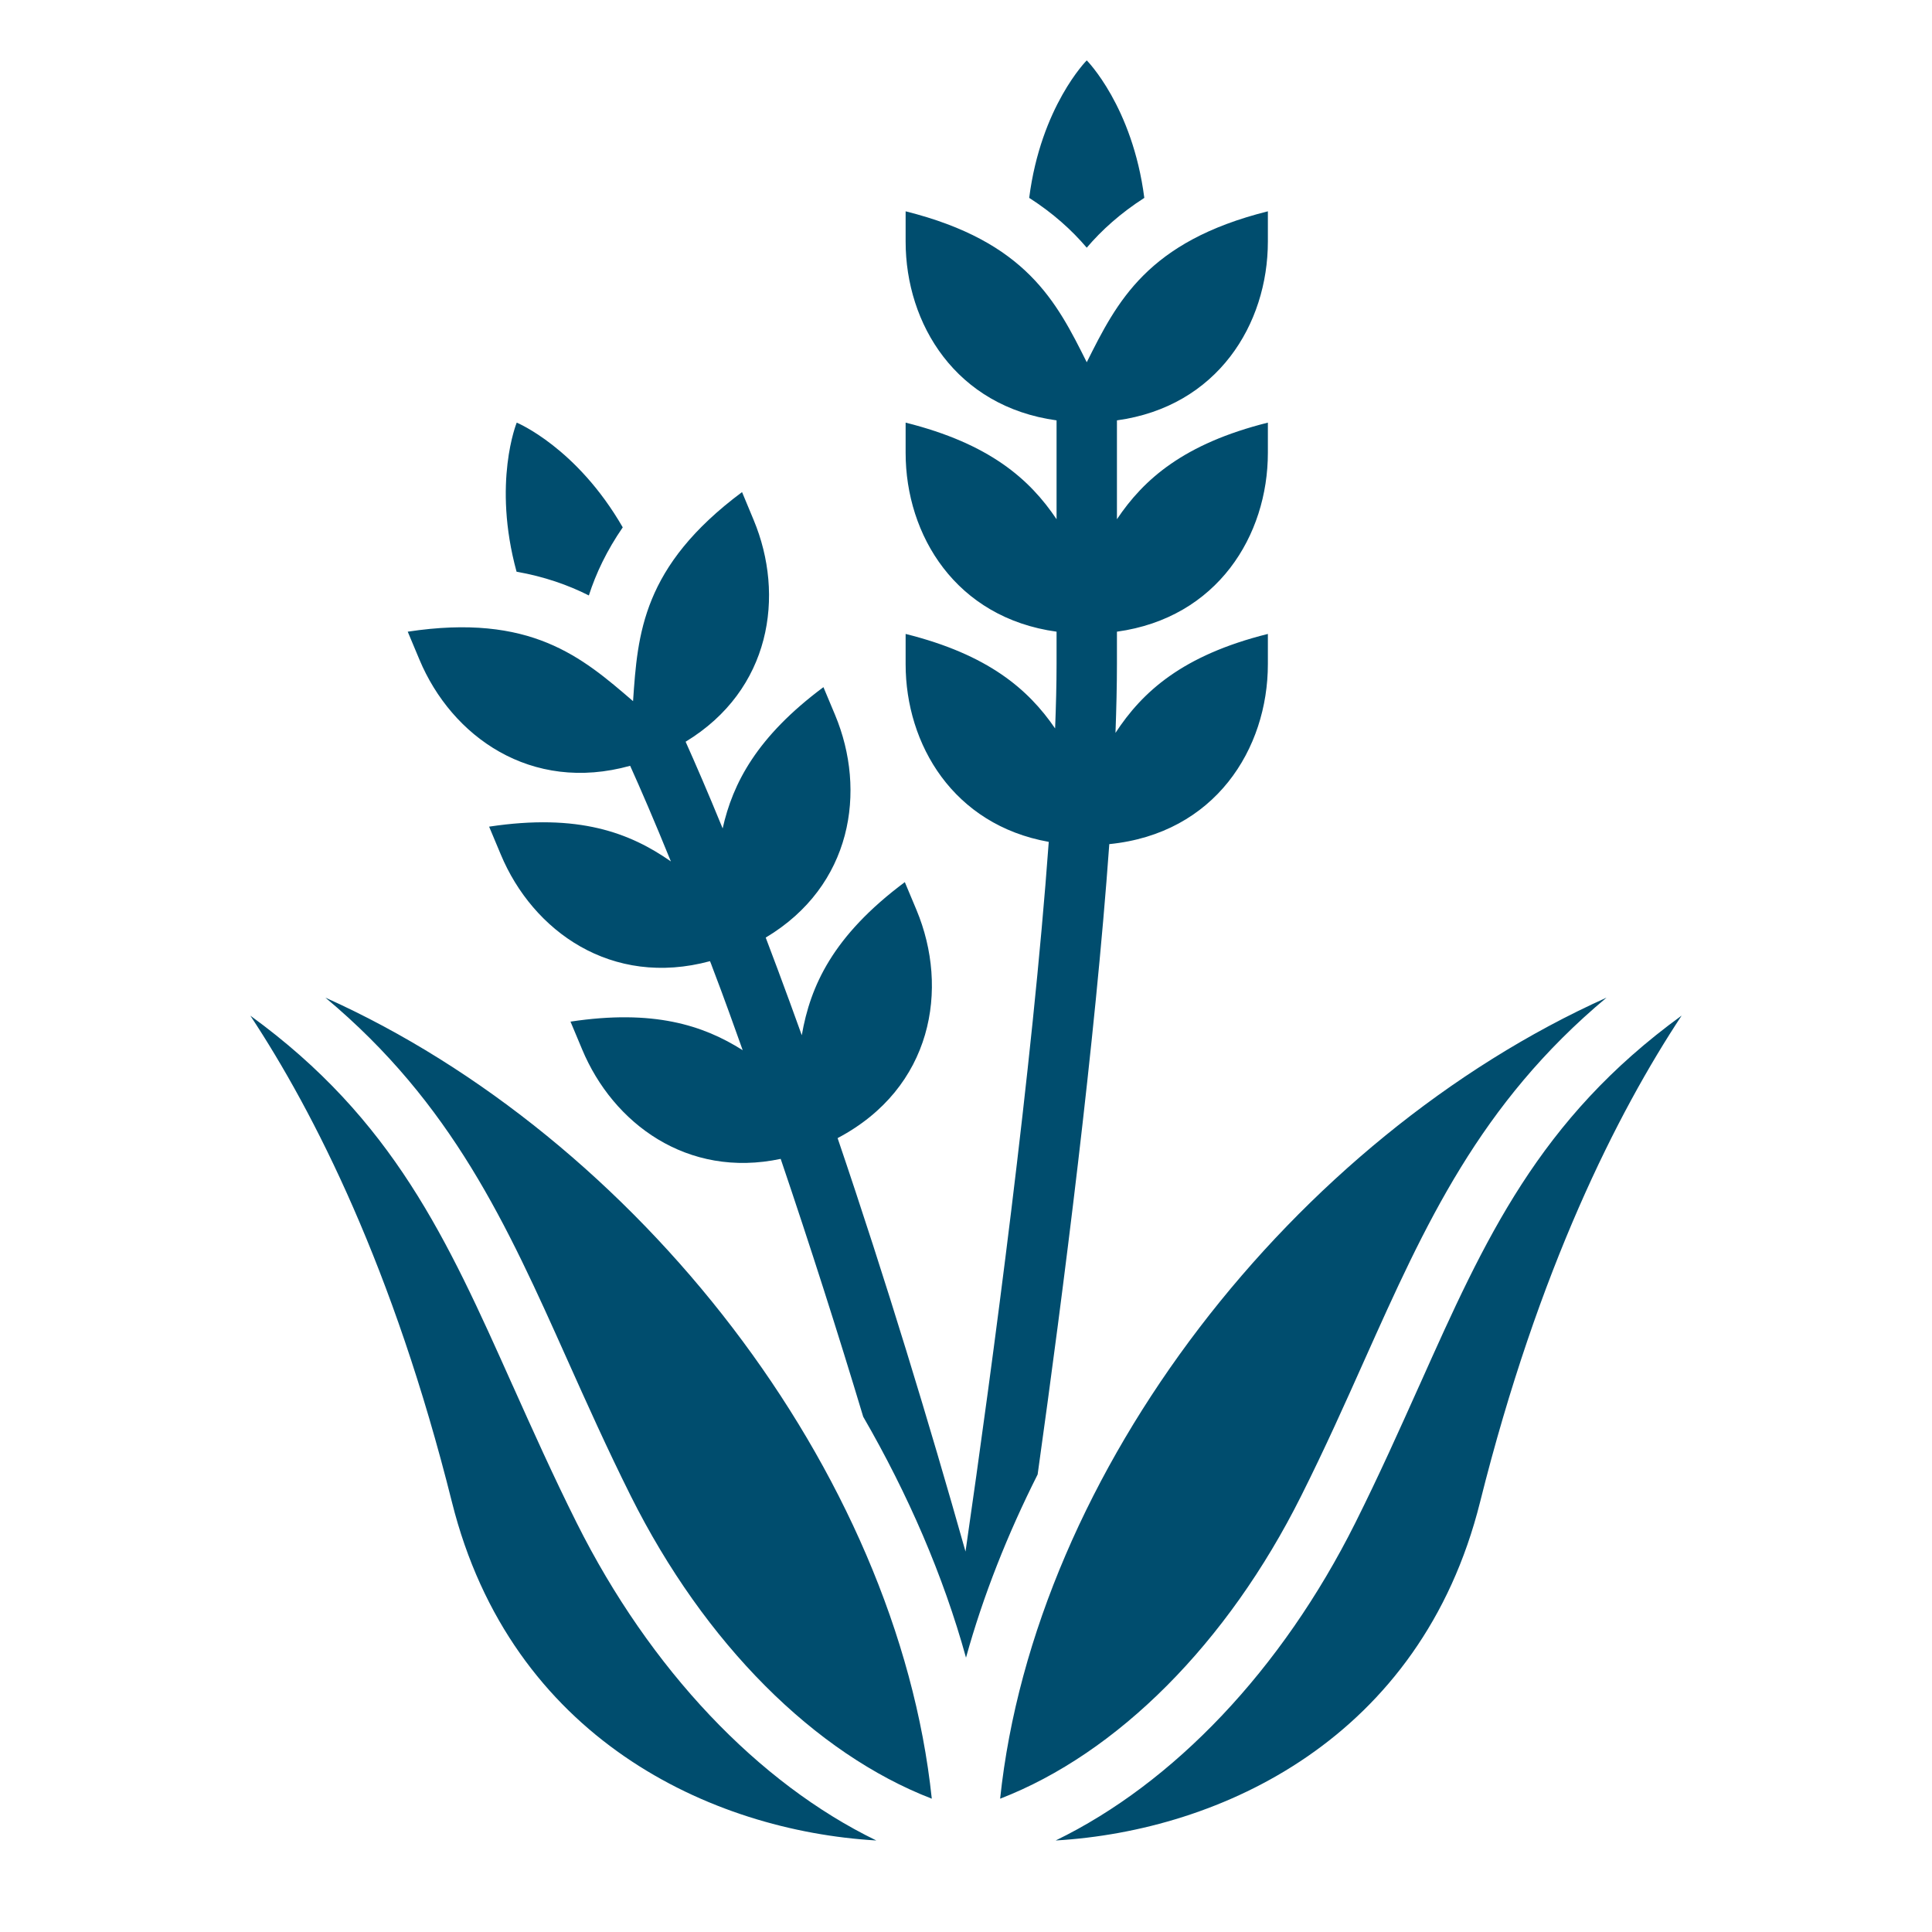 <svg width="24" height="24" viewBox="0 0 24 24" fill="none" xmlns="http://www.w3.org/2000/svg">
<path fill-rule="evenodd" clip-rule="evenodd" d="M14.215 2.458C13.92 2.648 13.687 2.857 13.5 3.077C13.313 2.857 13.08 2.647 12.785 2.458C12.931 1.32 13.5 0.75 13.5 0.75C13.5 0.75 14.068 1.32 14.215 2.458ZM13.78 10.486C15.093 10.355 15.75 9.303 15.75 8.25V7.875C14.687 8.14 14.19 8.595 13.857 9.104C13.868 8.802 13.875 8.514 13.875 8.25V7.847C15.124 7.675 15.75 6.651 15.75 5.625V5.25C14.707 5.511 14.208 5.953 13.875 6.45V5.222C15.124 5.05 15.75 4.027 15.75 3V2.625C14.25 3 13.875 3.75 13.5 4.5C13.125 3.75 12.75 3 11.25 2.625V3C11.25 4.027 11.876 5.05 13.125 5.222V6.45C12.792 5.953 12.293 5.511 11.25 5.25V5.625C11.25 6.651 11.876 7.675 13.125 7.847V8.25C13.125 8.496 13.118 8.767 13.107 9.049C12.774 8.562 12.275 8.131 11.25 7.875V8.25C11.25 9.25 11.844 10.247 13.028 10.458C12.824 13.267 12.336 16.909 11.994 19.274C11.547 17.691 11.011 15.921 10.405 14.138C11.586 13.515 11.793 12.281 11.385 11.304L11.24 10.958C10.343 11.627 10.066 12.25 9.96 12.86C9.861 12.586 9.762 12.312 9.66 12.04C9.609 11.904 9.56 11.774 9.512 11.647C10.587 11.005 10.768 9.825 10.374 8.882L10.229 8.536C9.403 9.151 9.103 9.728 8.977 10.291C8.793 9.841 8.638 9.484 8.517 9.214C9.577 8.571 9.754 7.398 9.362 6.459L9.218 6.113C7.978 7.037 7.921 7.874 7.864 8.71L7.864 8.71L7.864 8.71C7.229 8.163 6.594 7.615 5.065 7.847L5.21 8.193C5.609 9.148 6.595 9.856 7.828 9.513C7.958 9.801 8.128 10.194 8.334 10.701C7.824 10.345 7.187 10.101 6.076 10.269L6.221 10.615C6.618 11.566 7.596 12.271 8.82 11.94L8.839 11.988L8.839 11.988L8.839 11.988L8.839 11.989L8.839 11.989C8.878 12.091 8.917 12.194 8.957 12.302C9.024 12.482 9.089 12.663 9.154 12.845L9.154 12.845L9.154 12.845L9.154 12.845L9.154 12.845L9.154 12.845L9.226 13.046C8.734 12.734 8.114 12.536 7.087 12.691L7.232 13.037C7.614 13.953 8.536 14.643 9.698 14.396C10.066 15.481 10.411 16.562 10.723 17.599C11.28 18.562 11.718 19.572 12 20.592C12.213 19.822 12.516 19.059 12.89 18.316C13.215 15.996 13.604 12.941 13.78 10.486ZM7.315 7.397C7.403 7.123 7.537 6.84 7.736 6.551C7.163 5.557 6.419 5.25 6.419 5.25C6.419 5.25 6.114 5.995 6.417 7.102C6.762 7.163 7.058 7.267 7.315 7.397ZM6.373 17.221L6.373 17.221L6.361 17.195C5.553 15.389 4.885 13.906 3.11 12.617C3.905 13.821 4.888 15.756 5.614 18.659C6.348 21.596 8.832 22.743 10.886 22.863C9.421 22.152 8.077 20.743 7.164 18.918C6.866 18.322 6.616 17.762 6.373 17.221ZM17.627 17.221L17.639 17.195C18.447 15.389 19.115 13.906 20.89 12.616C20.095 13.821 19.112 15.756 18.386 18.659C17.652 21.595 15.168 22.743 13.114 22.863C14.579 22.152 15.923 20.743 16.836 18.918C17.134 18.322 17.384 17.762 17.627 17.221ZM16.164 18.582C16.46 17.991 16.711 17.43 16.953 16.888C17.704 15.21 18.38 13.71 19.957 12.393C16.084 14.133 12.853 18.272 12.424 22.344C13.877 21.783 15.247 20.417 16.164 18.582ZM7.046 16.888C6.295 15.21 5.619 13.71 4.042 12.393C7.915 14.132 11.146 18.272 11.575 22.344C10.122 21.783 8.752 20.417 7.835 18.582C7.54 17.991 7.289 17.43 7.046 16.888Z" fill="#004D6E"/>
</svg>
